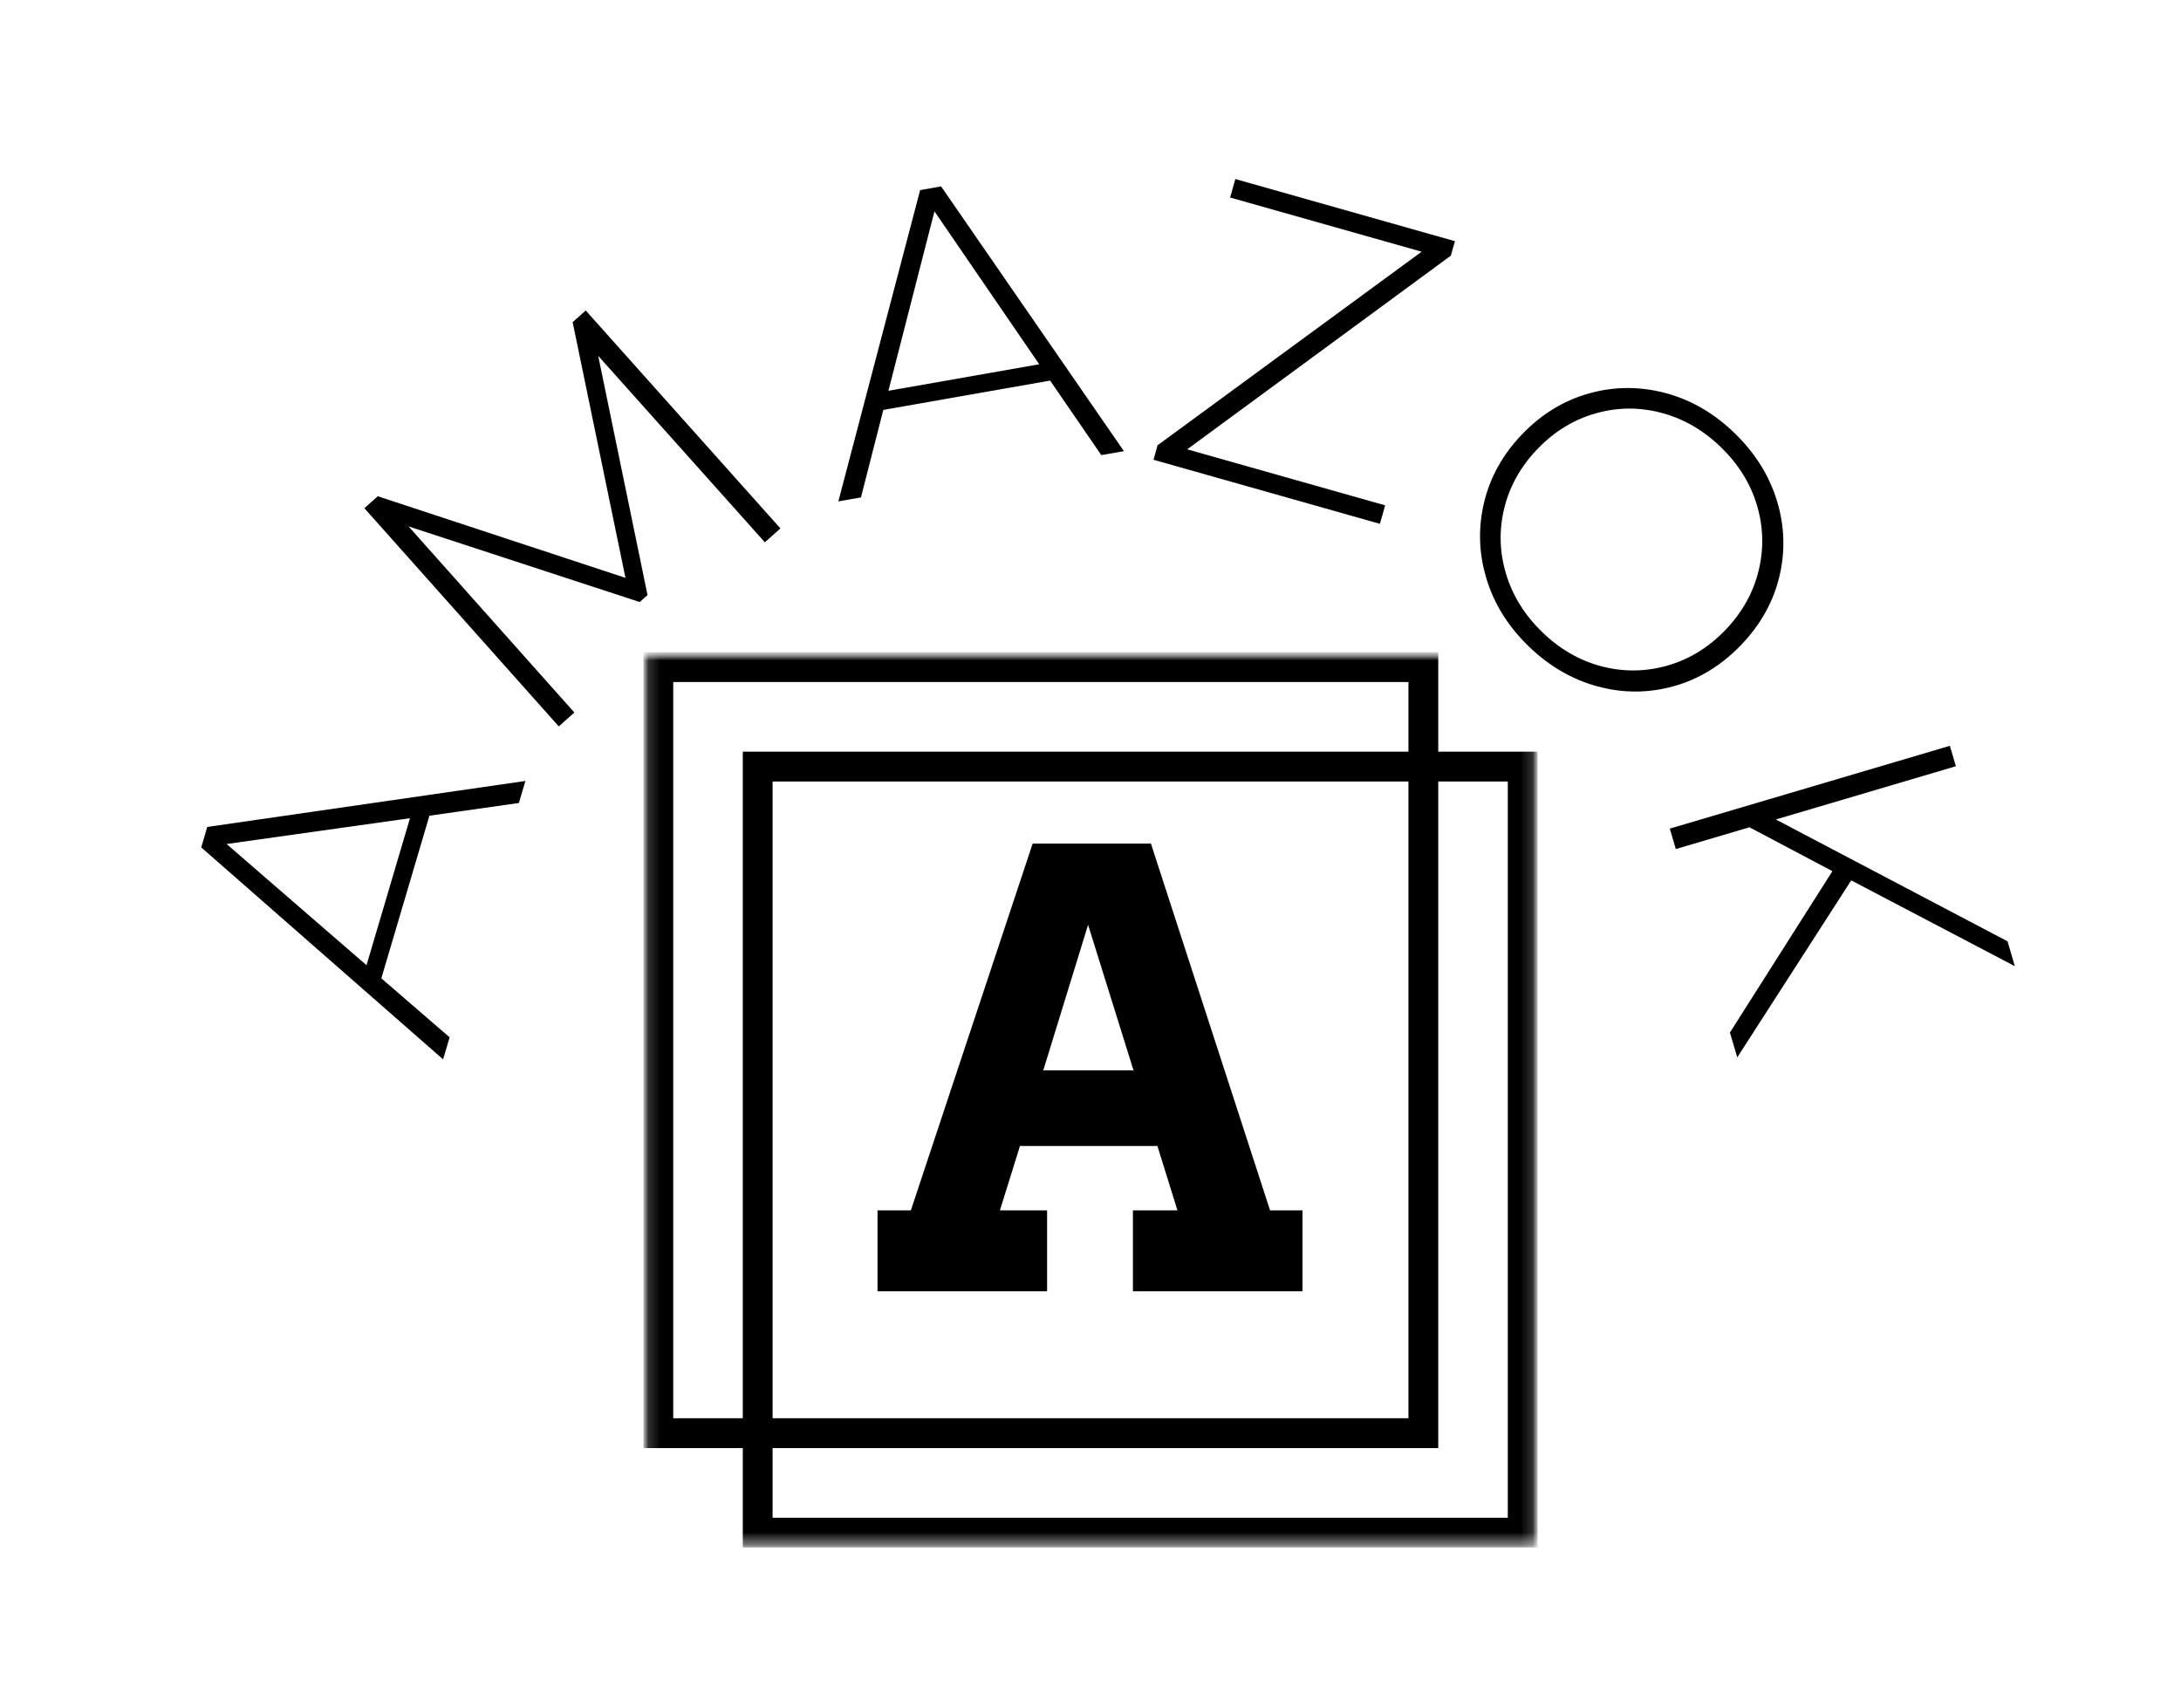<svg width="180" height="141" viewBox="0 0 180 141" fill="none" xmlns="http://www.w3.org/2000/svg">
<path d="M35.441 67.326L31.473 80.75L37.107 85.62L36.57 87.439L16.607 69.942L17.105 68.255L43.361 64.46L42.824 66.278L35.441 67.326ZM33.836 67.534L18.7 69.663L30.249 79.668L33.836 67.534ZM63.126 44.761L49.371 29.372L53.441 49.117L52.798 49.691L33.719 43.448L47.402 58.809L46.117 59.957L30.073 41.946L31.178 40.959L51.62 47.694L47.261 26.59L48.34 25.626L64.41 43.614L63.126 44.761ZM86.668 31.413L72.9 33.834L71.055 41.056L69.19 41.384L75.94 15.69L77.67 15.386L92.758 37.238L90.893 37.566L86.668 31.413ZM85.767 30.066L77.121 17.443L73.322 32.255L85.767 30.066ZM114.317 41.71L113.886 43.236L95.2 37.947L95.537 36.752L117.327 20.776L101.523 16.303L101.954 14.777L120.077 19.907L119.74 21.101L97.983 37.086L114.317 41.71ZM122.668 47.73C122.04 45.635 121.981 43.539 122.49 41.441C122.999 39.344 124.051 37.469 125.647 35.816C127.242 34.164 129.078 33.048 131.155 32.469C133.231 31.89 135.325 31.879 137.436 32.437C139.548 32.995 141.453 34.097 143.152 35.743C144.852 37.389 146.019 39.255 146.655 41.342C147.29 43.428 147.353 45.52 146.845 47.618C146.336 49.715 145.276 51.598 143.664 53.267C142.052 54.936 140.208 56.06 138.132 56.639C136.056 57.219 133.966 57.225 131.863 56.659C129.759 56.093 127.858 54.987 126.158 53.341C124.459 51.695 123.295 49.824 122.668 47.73ZM132.176 54.996C133.985 55.469 135.791 55.451 137.592 54.942C139.394 54.432 140.989 53.458 142.377 52.021C143.765 50.583 144.684 48.954 145.132 47.134C145.581 45.314 145.538 43.506 145.005 41.711C144.472 39.915 143.479 38.314 142.027 36.908C140.576 35.502 138.941 34.558 137.123 34.076C135.305 33.594 133.495 33.608 131.693 34.118C129.892 34.628 128.297 35.601 126.909 37.039C125.521 38.477 124.602 40.105 124.154 41.925C123.705 43.746 123.752 45.557 124.293 47.361C124.835 49.164 125.831 50.77 127.283 52.176C128.735 53.582 130.366 54.522 132.176 54.996ZM151.23 71.903L144.383 68.283L138.307 70.079L137.81 68.393L160.924 61.558L161.421 63.244L146.562 67.638L165.682 77.695L166.286 79.746L152.783 72.665L143.377 87.275L142.772 85.225L151.23 71.903Z" fill="black"/>
<mask id="mask0_58_8" style="mask-type:luminance" maskUnits="userSpaceOnUse" x="53" y="53" width="74" height="75">
<path d="M53.103 53.829H126.9V127.734H53.103V53.829Z" fill="white"/>
</mask>
<g mask="url(#mask0_58_8)">
<mask id="mask1_58_8" style="mask-type:luminance" maskUnits="userSpaceOnUse" x="53" y="53" width="74" height="75">
<path d="M53.103 53.829H126.9V127.734H53.103V53.829Z" fill="white"/>
</mask>
<g mask="url(#mask1_58_8)">
<path fill-rule="evenodd" clip-rule="evenodd" d="M116.24 56.293H55.563V117.059H116.24V56.293ZM53.103 53.829V119.523H118.7V53.829H53.103Z" fill="black"/>
</g>
<mask id="mask2_58_8" style="mask-type:luminance" maskUnits="userSpaceOnUse" x="53" y="53" width="74" height="75">
<path d="M53.103 53.829H126.9V127.734H53.103V53.829Z" fill="white"/>
</mask>
<g mask="url(#mask2_58_8)">
<path fill-rule="evenodd" clip-rule="evenodd" d="M124.44 64.504H63.763V125.271H124.44V64.504ZM61.303 62.041V127.734H126.9V62.041H61.303Z" fill="black"/>
</g>
<path d="M93.501 99.901H97.176L95.521 94.587H84.179L82.524 99.901H86.418V106.58H72.423V99.901H75.174L85.226 69.627H94.986L104.819 99.901H107.496V106.58H93.501V99.901ZM86.102 88.347H93.55L89.801 76.33L86.102 88.347Z" fill="black"/>
</g>
</svg>
